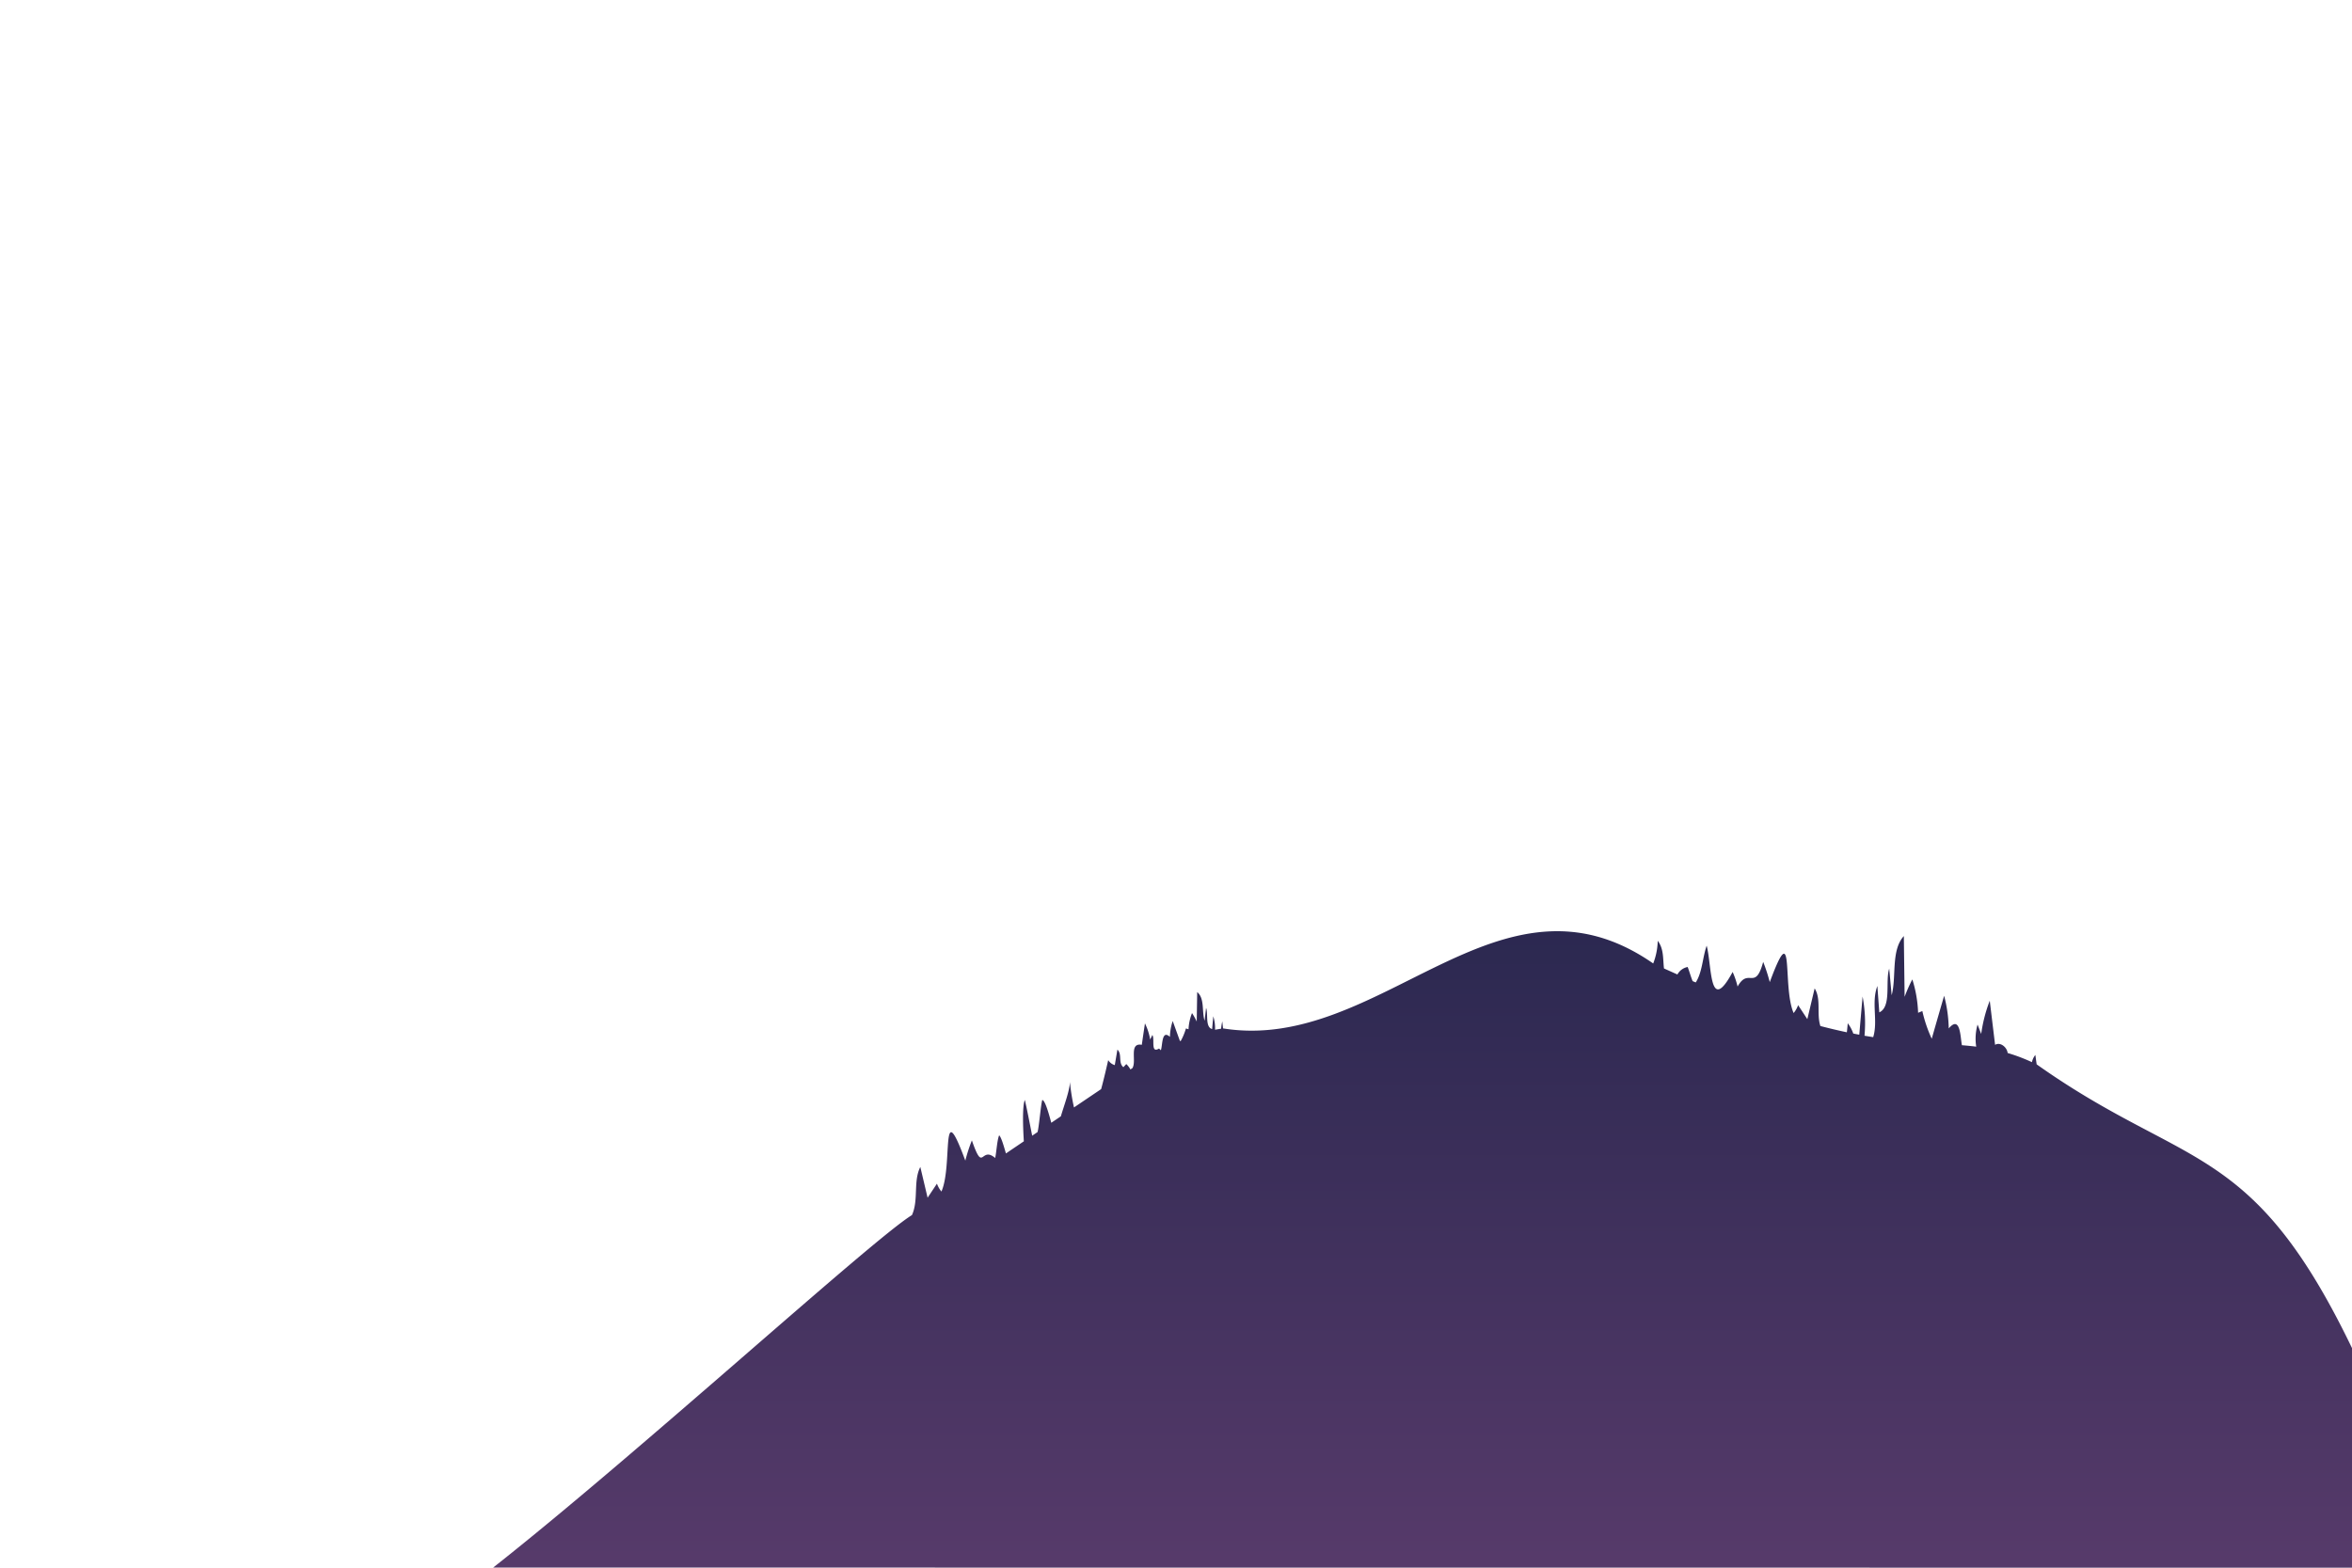 <svg
  xmlns="http://www.w3.org/2000/svg"
  xmlns:xlink="http://www.w3.org/1999/xlink"
  viewBox="0 0 750 500"
  preserveAspectRatio="xMidYMax slice"
>
<defs>
<linearGradient
      id="grad6"
      x1="454.13"
      y1="295.96"
      x2="454.13"
      y2="498.93"
      gradientUnits="userSpaceOnUse"
    >
      <stop offset="0" stop-color="#2b2850" />
      <stop offset="0.99" stop-color="#563a6a" />
    </linearGradient>
    
</defs>

      <path
        id="h1-4"
        d="M751,500V432.05c-32.59-68.73-53.56-58.59-101.56-92.59-.14-1-.27-2-.41-3a5.36,5.36,0,0,0-1.09,2.31,56.55,56.55,0,0,0-7.75-2.93c-.19-1.82-2.36-3.63-4-2.59q-.85-7-1.7-14.08a46.81,46.81,0,0,0-2.73,10.6l-1.16-3a16.62,16.62,0,0,0-.43,7.05c-1.51-.19-3-.33-4.56-.46-.51-2.46-.45-9.74-4.2-5.36a44.16,44.16,0,0,0-1.47-10.41q-2,6.86-3.95,13.71a44,44,0,0,1-3-8.83l-1.35.55a39.72,39.72,0,0,0-1.84-10.65,45.84,45.84,0,0,0-2.46,5.56l-.25-19.38c-4.16,4.58-2.3,13-3.88,18.87l-.78-8.47c-1.32,4,.82,12.1-3.16,13.94-.21-2.81-.41-5.61-.62-8.41-2,5.29.27,11.14-1.33,16.31-.93-.15-1.85-.29-2.77-.45a45.62,45.62,0,0,0-.61-12.51q-.54,6.09-1.06,12.18l-1.91-.37a11.76,11.76,0,0,0-1.77-3.29c-.07,1-.17,1.93-.28,2.89-2.83-.6-5.65-1.27-8.44-2-1.27-3.84.32-8.58-1.83-12l-2.33,9.81-2.94-4.46a8.34,8.34,0,0,1-1.43,2.51c-3.72-8.44.44-31.59-7.61-9.86a56,56,0,0,0-2.1-6.46c-2.55,9.5-4.65,1.59-8.16,7.87A27,27,0,0,0,552.5,310c-7.5,13.85-6.56-1.79-8.28-8.39-1.32,3.76-1.37,8.43-3.48,11.73l-1-.42c-.6-1.47-1-3-1.58-4.51a4.75,4.75,0,0,0-3.27,2.39l-4.28-1.92c-.37-2.95,0-6.25-2-8.82a21.06,21.06,0,0,1-1.44,7.23C477.88,273,440.32,336.09,390,328l-.24-2.24a17.27,17.27,0,0,0-.38,2.34c-.65.1-1.29.21-1.93.33a12.8,12.8,0,0,0-.56-4.29c-.12,1.36-.25,2.72-.37,4.08-2.29-.67-1.19-4.81-1.93-6.76-.15,1.37-.31,2.74-.47,4.1-.93-2.87.08-7.13-2.36-9.15l-.15,9.4a22.45,22.45,0,0,0-1.5-2.7,16.09,16.09,0,0,0-1.12,5.17l-.82-.27a18.83,18.83,0,0,1-1.62,3.93l-.28.12q-1.16-3.21-2.32-6.41a17.14,17.14,0,0,0-.89,5.05c-2.66-2.43-2.31,2.71-2.89,4.27l-.58-.55c-2.76,1.71-1.29-3-2.12-4.32l-.71,1.44a18.49,18.49,0,0,0-1.66-5.14c-.34,2.28-.68,4.55-1,6.83-4.21-.74-1.58,5.19-3,7.44l-.64.42a6.89,6.89,0,0,0-1.31-1.72l-.93,1c-1.73-1.42-.31-4.09-1.9-5.61l-.84,4.95a3.65,3.65,0,0,1-2.09-1.59c-.19.78-1.24,5.51-2.26,9.24l-8.66,5.85a65.51,65.51,0,0,1-1.3-8.18c0,2.68-2,7.92-2.88,11l-3.06,2.07c-1-3.79-2.06-7.14-2.86-7.28-.47,1.36-1.07,8.89-1.53,10.25l-1.7,1.15c-.87-4.35-1.81-9.29-2.35-11.4-.83,2-.58,8.93-.31,13.19l-5.71,3.87c-.65-2.27-1.49-5.21-2.16-5.78-.66,1.48-.89,5.65-1.27,7.23-4.69-4-3.69,5.18-7.43-5.62a53.47,53.47,0,0,0-2.09,6.46c-8.06-21.78-3.89,1.47-7.62,9.86a8.34,8.34,0,0,1-1.43-2.51L295.79,382l-2.32-9.81c-2.32,4.54-.48,10.52-2.67,15.35-12.35,7.5-87.61,76.23-133.54,112.42Z"
        fill="url(#grad6)"
      />
</svg>
